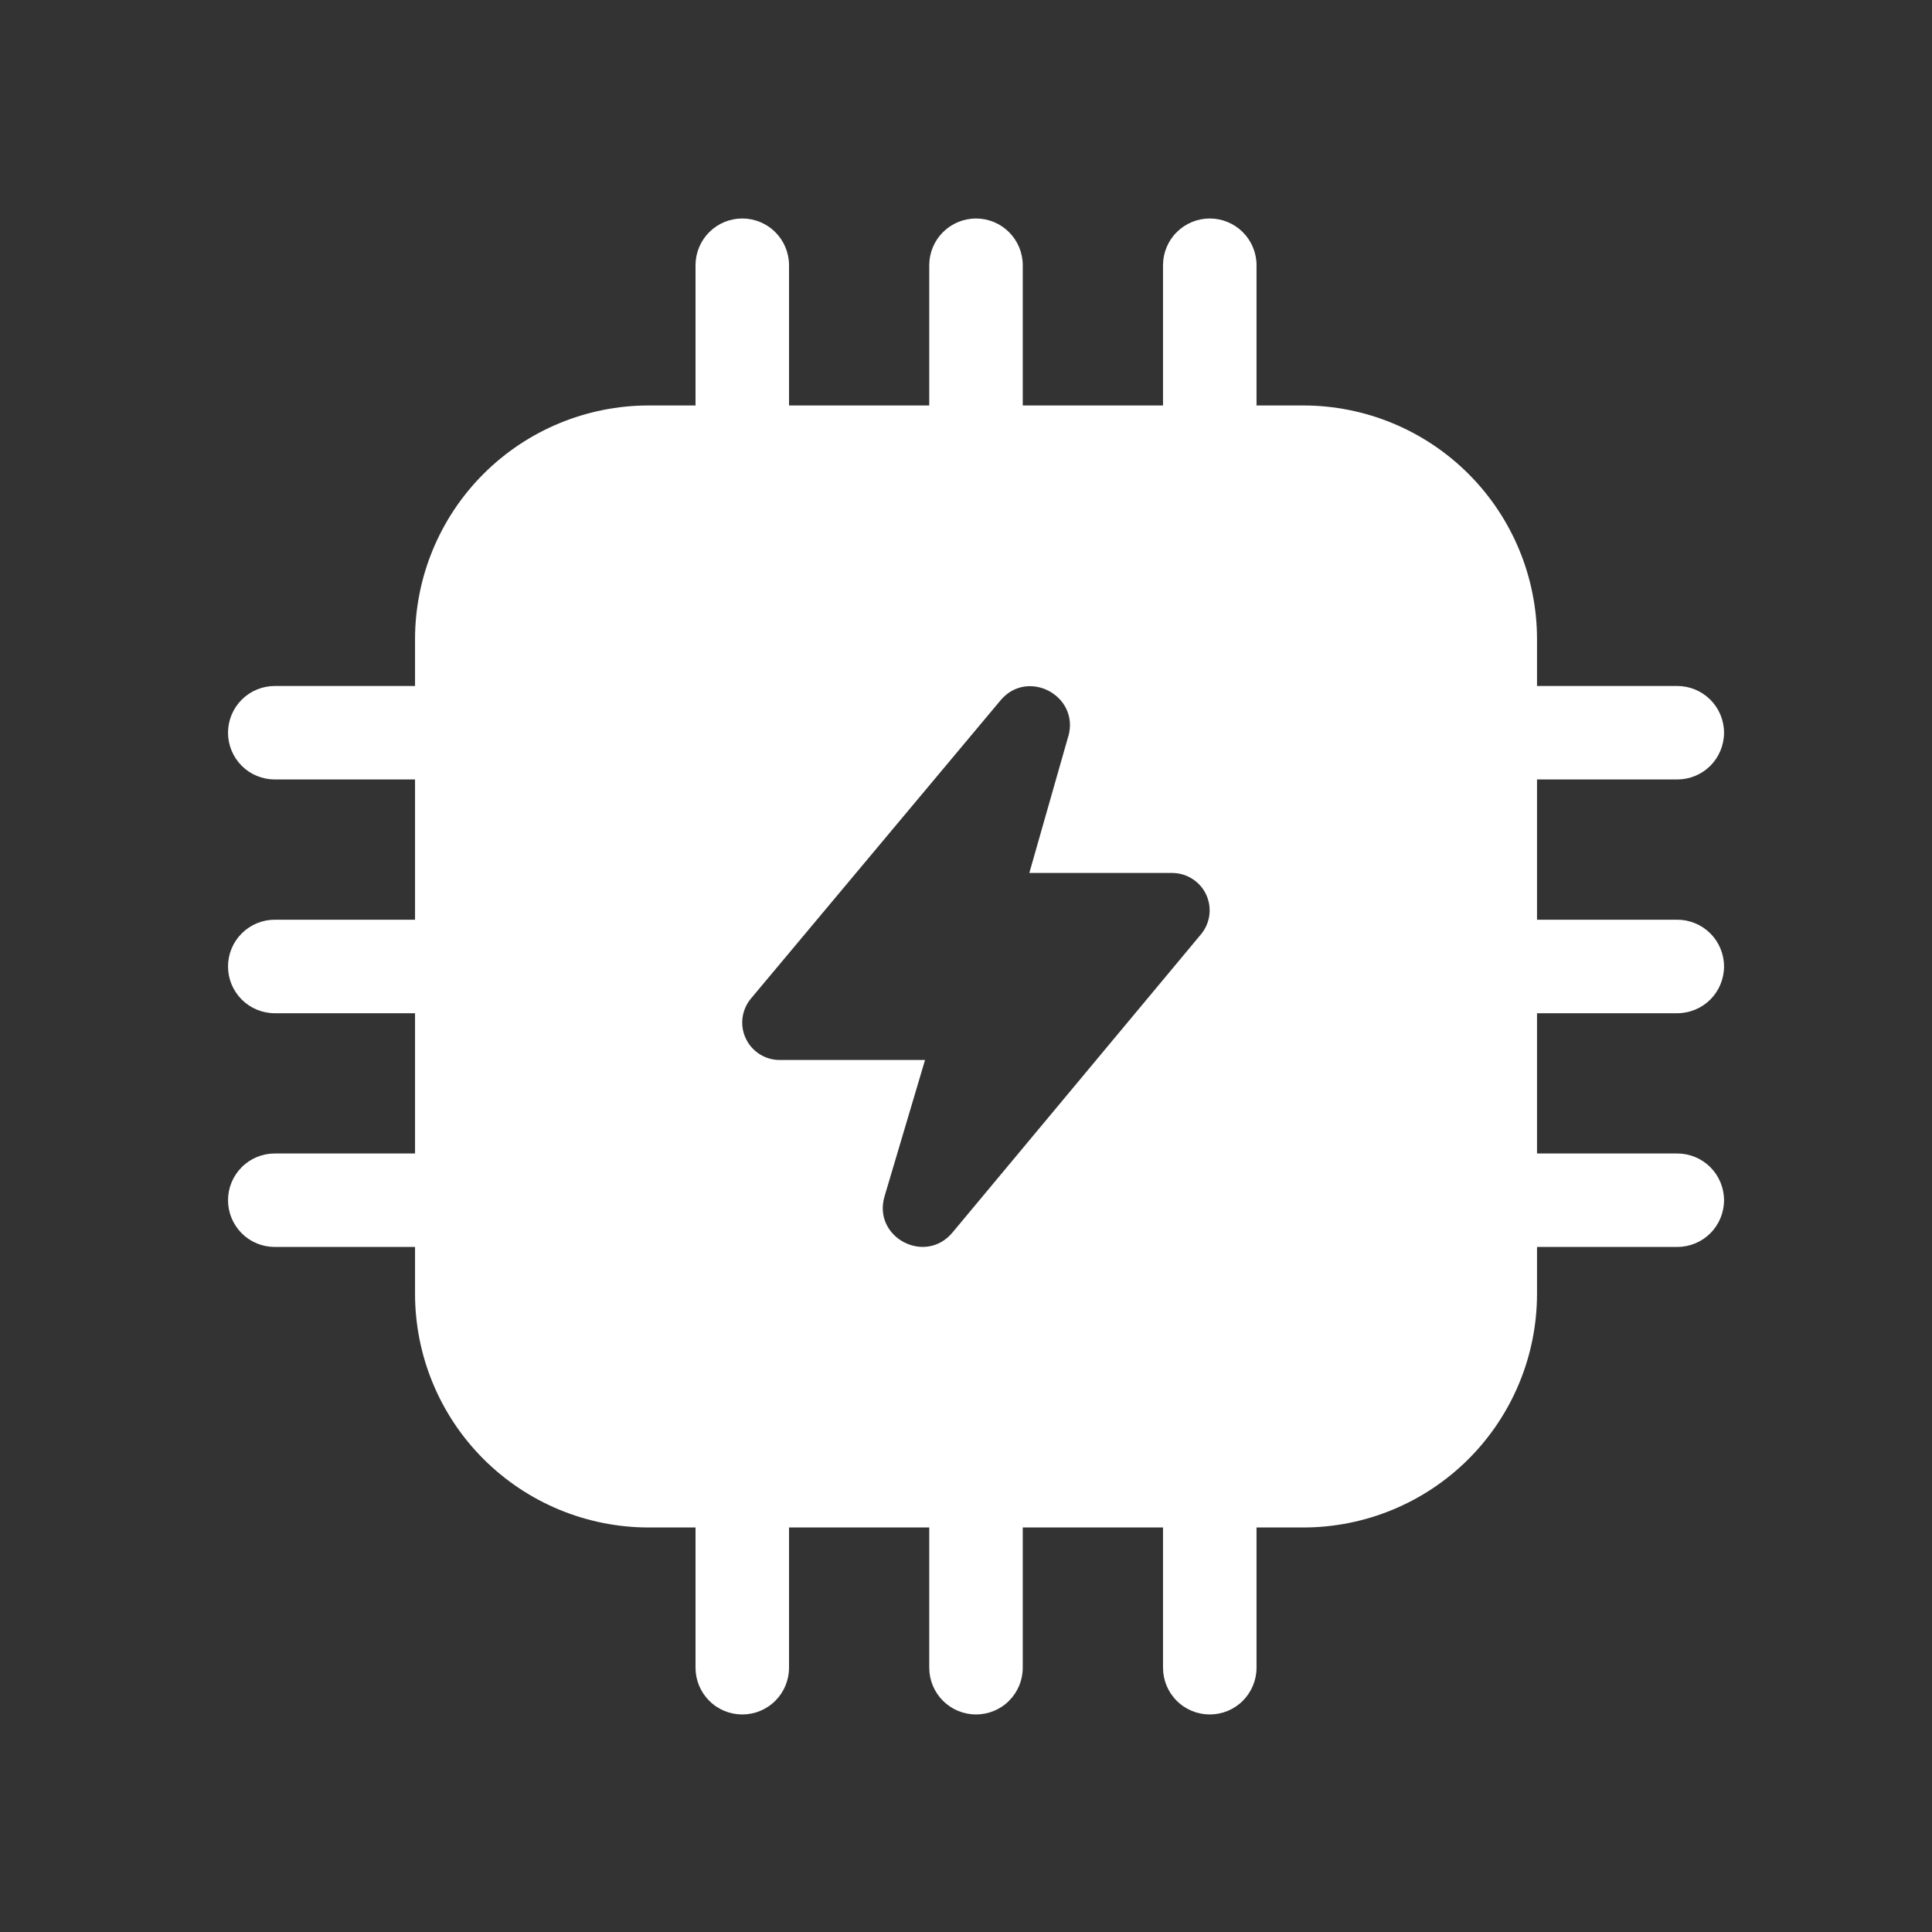 <svg width="45" height="45" viewBox="0 0 45 45" fill="none" xmlns="http://www.w3.org/2000/svg">
<rect x="0" y="0" width="45" height="45" fill="#333333" stroke="none"/>
<path d="M18.378 6.178C18.378 5.889 18.263 5.612 18.059 5.408C17.855 5.204 17.578 5.089 17.289 5.089C17 5.089 16.723 5.204 16.519 5.408C16.315 5.612 16.2 5.889 16.2 6.178V9.444H15.111C13.667 9.444 12.282 10.018 11.261 11.039C10.24 12.06 9.667 13.445 9.667 14.889V15.978H6.4C6.111 15.978 5.834 16.093 5.63 16.297C5.426 16.501 5.311 16.778 5.311 17.067C5.311 17.355 5.426 17.632 5.63 17.837C5.834 18.041 6.111 18.155 6.4 18.155H9.667V21.422H6.4C6.111 21.422 5.834 21.537 5.63 21.741C5.426 21.945 5.311 22.222 5.311 22.511C5.311 22.8 5.426 23.077 5.63 23.281C5.834 23.485 6.111 23.6 6.4 23.6H9.667V26.867H6.4C6.111 26.867 5.834 26.981 5.63 27.186C5.426 27.39 5.311 27.667 5.311 27.956C5.311 28.244 5.426 28.521 5.63 28.726C5.834 28.93 6.111 29.044 6.4 29.044H9.667V30.133C9.667 31.577 10.24 32.962 11.261 33.983C12.282 35.004 13.667 35.578 15.111 35.578H16.2V38.844C16.2 39.133 16.315 39.41 16.519 39.614C16.723 39.819 17 39.933 17.289 39.933C17.578 39.933 17.855 39.819 18.059 39.614C18.263 39.41 18.378 39.133 18.378 38.844V35.578H21.644V38.844C21.644 39.133 21.759 39.41 21.963 39.614C22.168 39.819 22.445 39.933 22.733 39.933C23.022 39.933 23.299 39.819 23.503 39.614C23.707 39.41 23.822 39.133 23.822 38.844V35.578H27.089V38.844C27.089 39.133 27.203 39.41 27.408 39.614C27.612 39.819 27.889 39.933 28.178 39.933C28.466 39.933 28.744 39.819 28.948 39.614C29.152 39.41 29.267 39.133 29.267 38.844V35.578H30.355C31.799 35.578 33.184 35.004 34.205 33.983C35.226 32.962 35.8 31.577 35.8 30.133V29.044H39.067C39.355 29.044 39.632 28.93 39.837 28.726C40.041 28.521 40.156 28.244 40.156 27.956C40.156 27.667 40.041 27.39 39.837 27.186C39.632 26.981 39.355 26.867 39.067 26.867H35.8V23.6H39.067C39.355 23.6 39.632 23.485 39.837 23.281C40.041 23.077 40.156 22.8 40.156 22.511C40.156 22.222 40.041 21.945 39.837 21.741C39.632 21.537 39.355 21.422 39.067 21.422H35.8V18.155H39.067C39.355 18.155 39.632 18.041 39.837 17.837C40.041 17.632 40.156 17.355 40.156 17.067C40.156 16.778 40.041 16.501 39.837 16.297C39.632 16.093 39.355 15.978 39.067 15.978H35.8V14.889C35.8 13.445 35.226 12.06 34.205 11.039C33.184 10.018 31.799 9.444 30.355 9.444H29.267V6.178C29.267 5.889 29.152 5.612 28.948 5.408C28.744 5.204 28.466 5.089 28.178 5.089C27.889 5.089 27.612 5.204 27.408 5.408C27.203 5.612 27.089 5.889 27.089 6.178V9.444H23.822V6.178C23.822 5.889 23.707 5.612 23.503 5.408C23.299 5.204 23.022 5.089 22.733 5.089C22.445 5.089 22.168 5.204 21.963 5.408C21.759 5.612 21.644 5.889 21.644 6.178V9.444H18.378V6.178ZM24.881 17.154L23.975 20.333H27.304C27.47 20.334 27.632 20.381 27.771 20.47C27.911 20.558 28.023 20.685 28.093 20.835C28.163 20.985 28.189 21.152 28.168 21.316C28.146 21.48 28.079 21.635 27.973 21.762L22.184 28.709C21.546 29.471 20.32 28.818 20.603 27.864L21.546 24.689H18.16C17.994 24.689 17.831 24.642 17.692 24.553C17.552 24.464 17.44 24.337 17.37 24.186C17.299 24.036 17.274 23.869 17.295 23.705C17.317 23.54 17.385 23.385 17.491 23.258L23.302 16.315C23.933 15.557 25.153 16.204 24.883 17.154H24.881Z" fill="white"/>
</svg>
